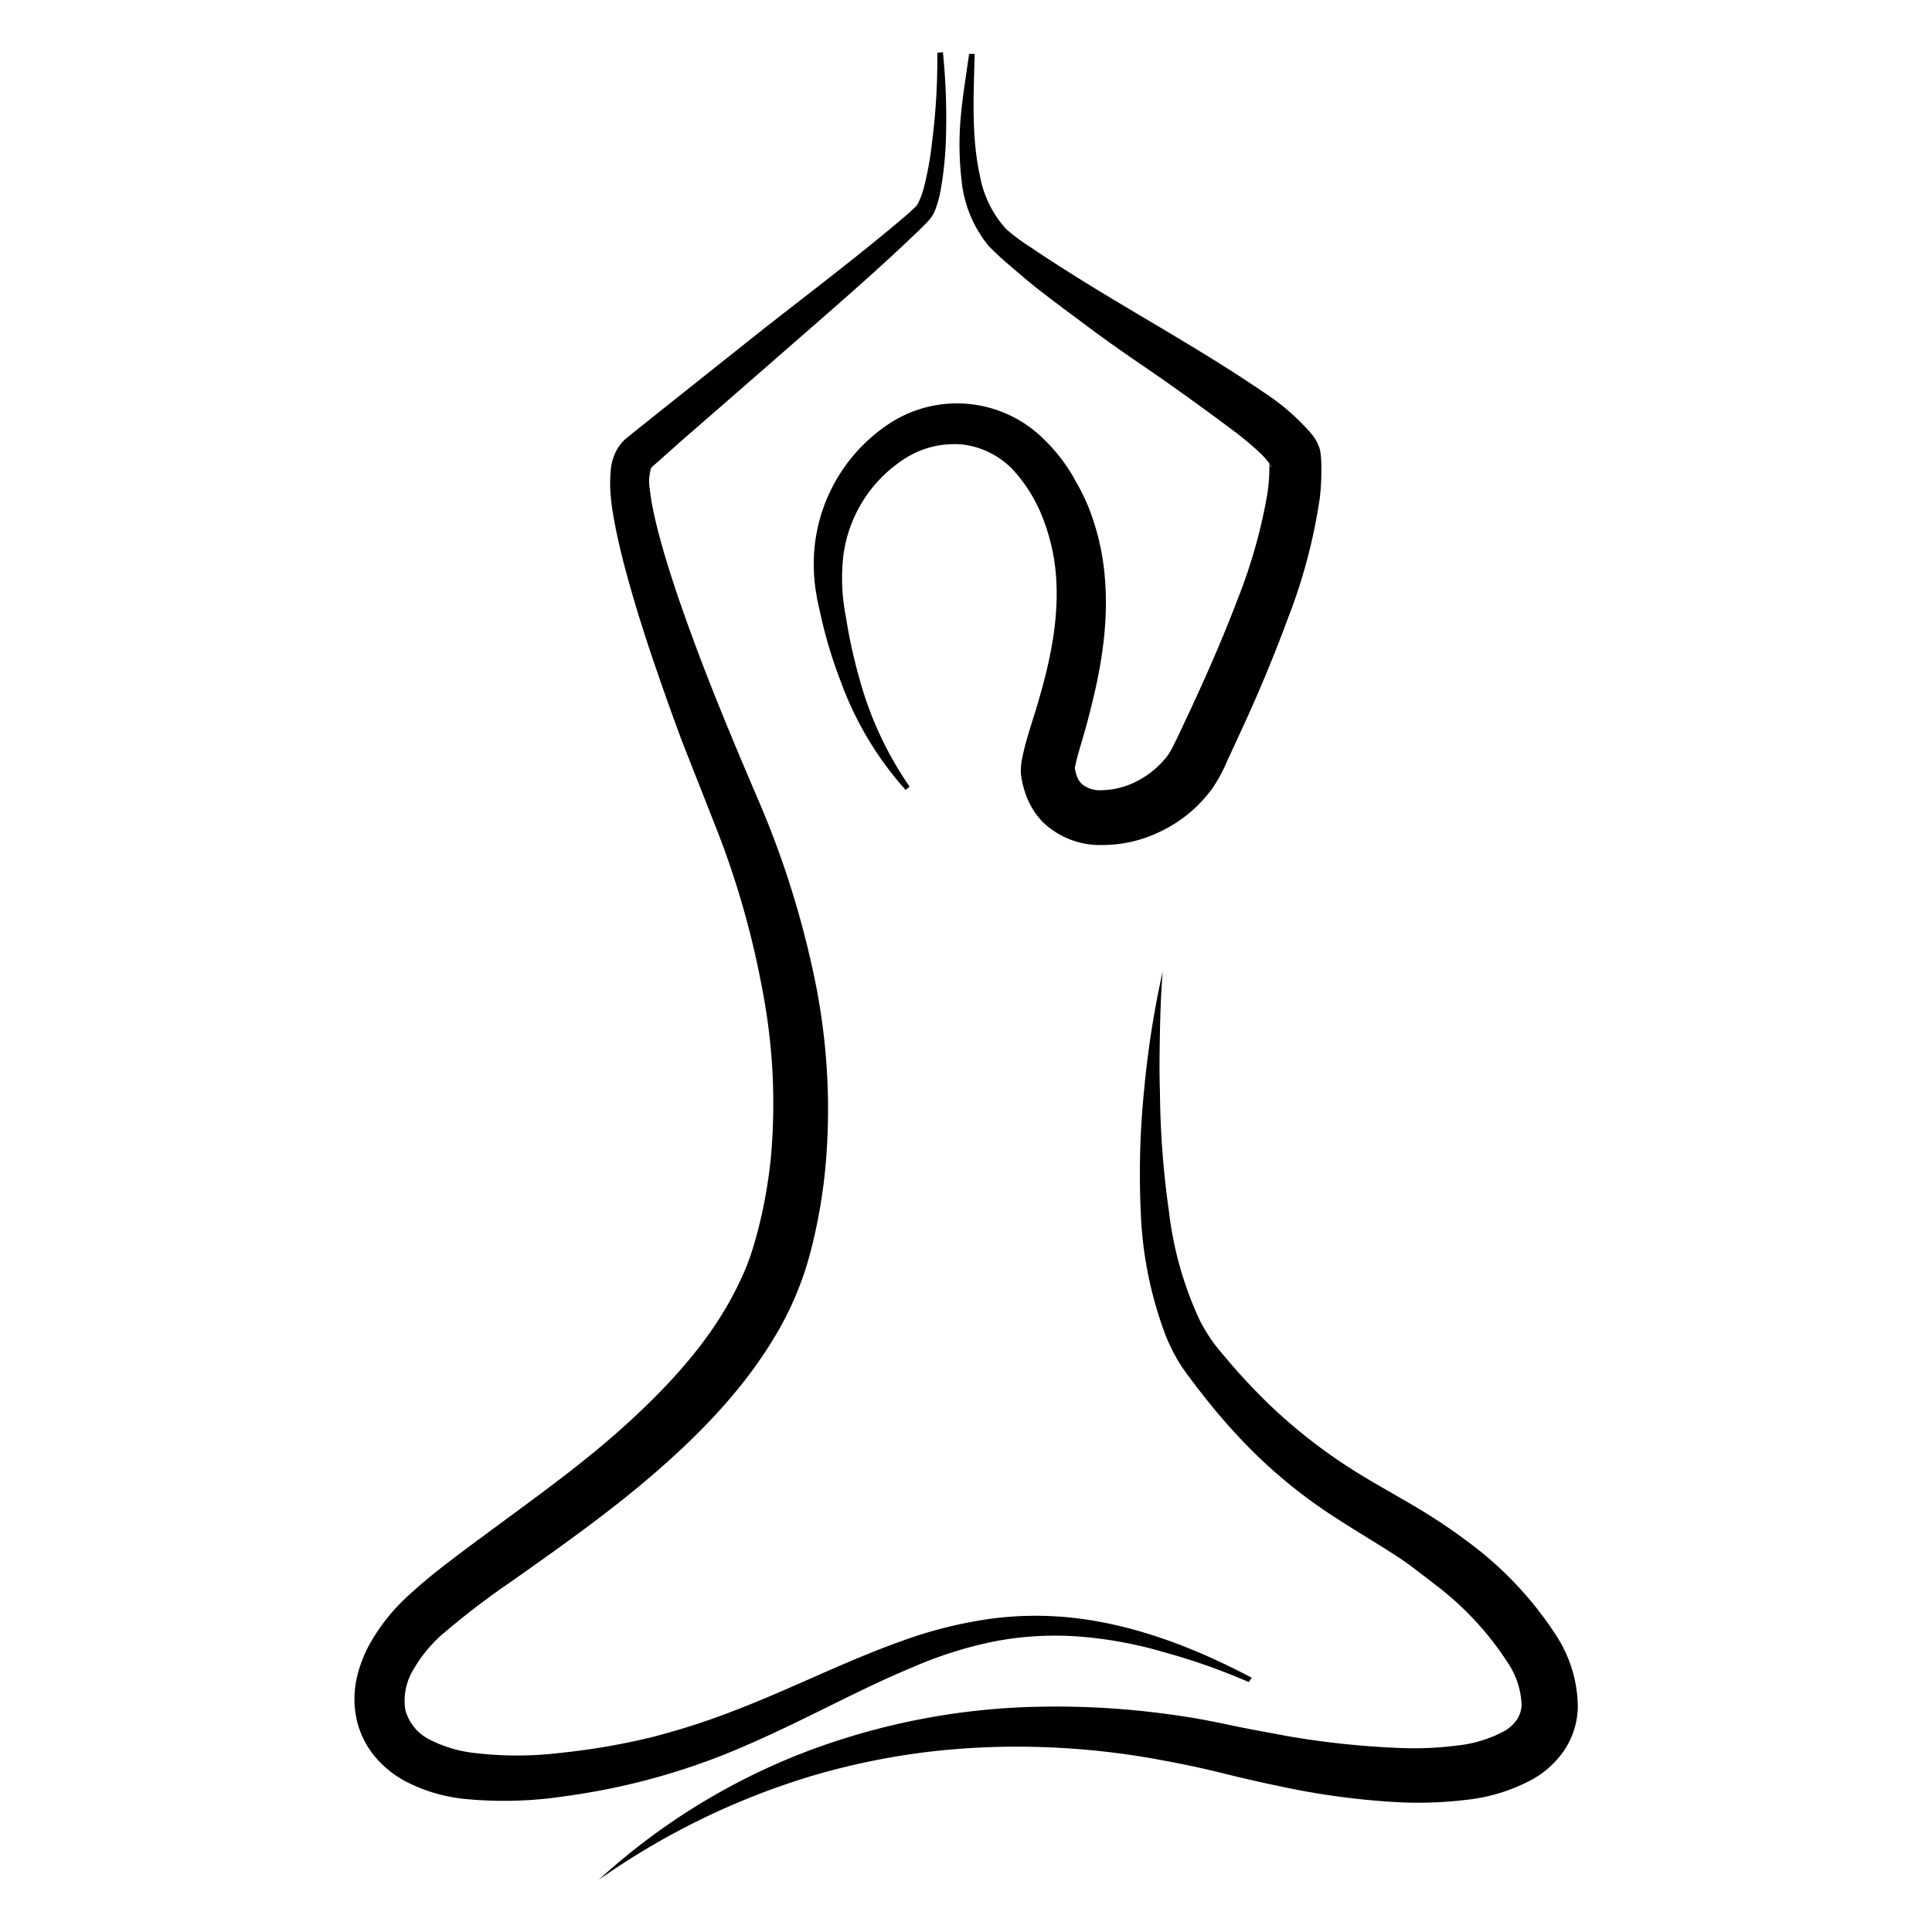 <svg xmlns="http://www.w3.org/2000/svg" id="Layer_1" width="256" height="256" viewBox="0 0 256 256"><g id="Group_18"><path id="Path_1" d="M120 104.67a44.06 44.06 0 0 1-8.6-14.38 60.32 60.32 0 0 1-2.5-8.11l-.47-2.08c-.07-.37-.15-.64-.21-1.09s-.13-.65-.18-1.1a23.68 23.68 0 0 1-.16-4.76 22.28 22.28 0 0 1 9.57-16.76 16.35 16.35 0 0 1 21.06 2 22.72 22.72 0 0 1 3.38 4.25c.18.31.33.52.58 1s.44.78.63 1.14c.39.74.74 1.5 1.07 2.27a32.25 32.25 0 0 1 2.24 9.63c.53 6.5-.68 12.65-2.13 18.2-.35 1.38-.75 2.72-1.12 4a31 31 0 0 0-.79 3.12c0 .13 0 .2 0 0a2.63 2.63 0 0 0 0-.49l.09.5a7.94 7.94 0 0 0 .22.8 2.77 2.77 0 0 0 .65 1.06 3.79 3.79 0 0 0 2.76.83 10.42 10.42 0 0 0 4.73-1.28 11.94 11.94 0 0 0 3.84-3.23 7.59 7.59 0 0 0 .62-1l.14-.25.17-.35.45-.92 1.7-3.62c2.24-4.83 4.38-9.7 6.22-14.57a70 70 0 0 0 4-14.21 24.94 24.94 0 0 0 .24-3.23v-1.21.31-.26.41c0 .09.08.27.09.31l.07.14a.54.54 0 0 0 .07.13v-.13a10.7 10.7 0 0 0-1.77-2c-.81-.76-1.76-1.54-2.74-2.31-4-3-8.44-6.22-12.92-9.27-2.25-1.53-4.49-3.11-6.7-4.76s-4.44-3.29-6.64-5c-1.1-.85-2.16-1.77-3.23-2.68s-2-1.68-3.41-3.11a16.21 16.21 0 0 1-3.61-8.74 40.73 40.73 0 0 1-.09-8.55c.26-2.77.72-5.49 1.09-8.18h.74c-.13 5.45-.46 10.92.7 16.18a14.28 14.28 0 0 0 3.44 7 24.79 24.79 0 0 0 3.19 2.39c1.12.76 2.26 1.51 3.4 2.24 9.12 5.9 18.77 11 27.8 17.19a29.29 29.29 0 0 1 6.24 5.52 6 6 0 0 1 1 2 12.09 12.09 0 0 1 .16 2.16 30.57 30.57 0 0 1-.2 4.17A73.09 73.09 0 0 1 170.63 82c-1.89 5.13-4 10.15-6.3 15.11l-1.72 3.72a20.37 20.37 0 0 1-2 3.68 18 18 0 0 1-6.43 5.46 17.5 17.5 0 0 1-8.17 2 10.91 10.91 0 0 1-7.9-3.11 10.17 10.17 0 0 1-2.24-3.73 14 14 0 0 1-.53-2.1l-.07-.51a4.17 4.17 0 0 1 0-.61 8.33 8.33 0 0 1 .11-1.12c.53-2.81 1.49-5.32 2.23-7.94 1.52-5.17 2.65-10.51 2.36-15.86a26.36 26.36 0 0 0-1.59-7.8 20.29 20.29 0 0 0-4-6.77 11 11 0 0 0-6.76-3.51A12.07 12.07 0 0 0 120 60.7a18 18 0 0 0-8.26 13 26.12 26.12 0 0 0 .34 8 67.06 67.06 0 0 0 1.72 7.93 46.69 46.69 0 0 0 6.73 14.61z"/></g><g id="Group_19"><path id="Path_2" d="M165.46 222.88a83.12 83.12 0 0 0-11.2-3.95 54.69 54.69 0 0 0-11.42-2.09 42.42 42.42 0 0 0-11.3.7 53.94 53.94 0 0 0-10.8 3.46c-7.06 2.93-14 6.86-21.61 10.16A89.49 89.49 0 0 1 74.92 238a53.51 53.51 0 0 1-13.32.37 21.78 21.78 0 0 1-7.61-2.2 13.49 13.49 0 0 1-4-3.06 11.62 11.62 0 0 1-2.72-5.22 12.78 12.78 0 0 1 0-5.54A17.34 17.34 0 0 1 48.9 218a25.58 25.58 0 0 1 4.8-6.2q2.44-2.28 5.1-4.32c1.65-1.28 3.28-2.5 4.9-3.69 6.43-4.78 12.75-9.23 18.41-14.27s10.73-10.44 14.19-16.42a46 46 0 0 0 2.3-4.54c.34-.77.62-1.54.89-2.32l.36-1.13.4-1.4a63.83 63.83 0 0 0 1.92-10.61 79.57 79.57 0 0 0-1.16-22 115.93 115.93 0 0 0-6.29-21.83l-4.39-11.15q-2.11-5.69-4.06-11.47c-1.29-3.86-2.5-7.76-3.56-11.79-.52-2-1-4.07-1.39-6.24a31.34 31.34 0 0 1-.44-3.47 16.2 16.2 0 0 1 0-2.09 12.5 12.5 0 0 1 .12-1.37 7.28 7.28 0 0 1 .72-2.07A5.69 5.69 0 0 1 83 58.06l.29-.23.6-.49 1.18-.94 2.35-1.88 4.69-3.73 9.37-7.45c6.27-4.9 12.69-9.77 18.63-14.83.36-.32.72-.63 1-.93a2 2 0 0 0 .53-.62 11.71 11.71 0 0 0 .86-2.43 42.21 42.21 0 0 0 1-5.68A86.94 86.94 0 0 0 124.2 7l.74-.08a86 86 0 0 1 .38 12 46.41 46.41 0 0 1-.63 6 15.17 15.17 0 0 1-.81 3 4.11 4.11 0 0 1-.89 1.36c-.34.38-.7.74-1.06 1.09-5.77 5.57-11.82 10.75-17.82 16l-9 7.85-4.52 3.93-2.25 2-1.12 1-.57.49-.28.25-.11.15a6.13 6.13 0 0 0-.17 2.66c.11 1 .26 2 .46 2.9.4 1.93.91 3.85 1.47 5.76 1.13 3.81 2.43 7.57 3.81 11.3 2.75 7.48 5.85 14.81 9 22.17a122.9 122.9 0 0 1 7.13 22.94 85.17 85.17 0 0 1 1.49 24 70.52 70.52 0 0 1-2 11.9 42.23 42.23 0 0 1-4.64 11.2c-4.13 7-9.8 12.87-15.83 18.12s-12.62 9.9-19.13 14.5a106.31 106.31 0 0 0-9.42 7.22 18.59 18.59 0 0 0-3.64 4.5 7.91 7.91 0 0 0-1.09 5.33 6.21 6.21 0 0 0 3.4 4.05 17.14 17.14 0 0 0 5.51 1.66 48 48 0 0 0 11.79 0 90.74 90.74 0 0 0 11.71-2 95.78 95.78 0 0 0 11.33-3.64c7.42-2.84 14.54-6.5 22.11-9.19a57.24 57.24 0 0 1 11.68-2.92 45 45 0 0 1 12 0c8 1.07 15.57 4.09 22.64 7.81z"/></g><g id="Group_20"><path id="Path_3" d="M154.06 128.72c-.21 2.66-.31 5.31-.36 8s-.1 5.3 0 7.94a117.59 117.59 0 0 0 1.17 15.69 47.26 47.26 0 0 0 4.1 14.59 22.24 22.24 0 0 0 1.84 3c.33.46.7.9 1.14 1.43l1.25 1.47q2.53 2.92 5.31 5.58a70.75 70.75 0 0 0 12.11 9.19c2.19 1.33 4.5 2.6 6.86 4 1.18.7 2.34 1.42 3.54 2.22s2.3 1.57 3.4 2.4a47.39 47.39 0 0 1 11.81 12.52 17.63 17.63 0 0 1 2.84 9.53 10.75 10.75 0 0 1-1.79 5.63 12.46 12.46 0 0 1-4.11 3.8 23.61 23.61 0 0 1-9 2.79 53.13 53.13 0 0 1-8.55.32 99.45 99.45 0 0 1-16.31-2.19c-2.65-.54-5.33-1.18-7.88-1.81s-5-1.13-7.61-1.61a103.64 103.64 0 0 0-15.41-1.7 100.43 100.43 0 0 0-15.51.63 94.51 94.51 0 0 0-15.27 3.16 98.21 98.21 0 0 0-28.3 13.79 86.62 86.62 0 0 1 27.24-16.89 91.82 91.82 0 0 1 31.9-6.06 108.64 108.64 0 0 1 16.32 1c2.67.34 5.43.85 8 1.4s5.14 1 7.73 1.49a113.55 113.55 0 0 0 15.29 1.6 45.26 45.26 0 0 0 7.36-.35 16.87 16.87 0 0 0 6.16-1.9 5.11 5.11 0 0 0 1.7-1.57 3.75 3.75 0 0 0 .59-1.86 10.71 10.71 0 0 0-1.75-5.51 40.7 40.7 0 0 0-9.87-10.6c-1-.79-2-1.53-3-2.3s-2.06-1.42-3.14-2.12c-2.18-1.38-4.49-2.75-6.79-4.25a66.9 66.9 0 0 1-12.77-10.6c-1.88-2-3.66-4.1-5.34-6.28l-1.26-1.65c-.37-.5-.82-1.11-1.24-1.75a23.9 23.9 0 0 1-2-3.92 51.53 51.53 0 0 1-3.3-16.27 110.21 110.21 0 0 1 .43-16.15 126.25 126.25 0 0 1 2.47-15.83z"/></g></svg>